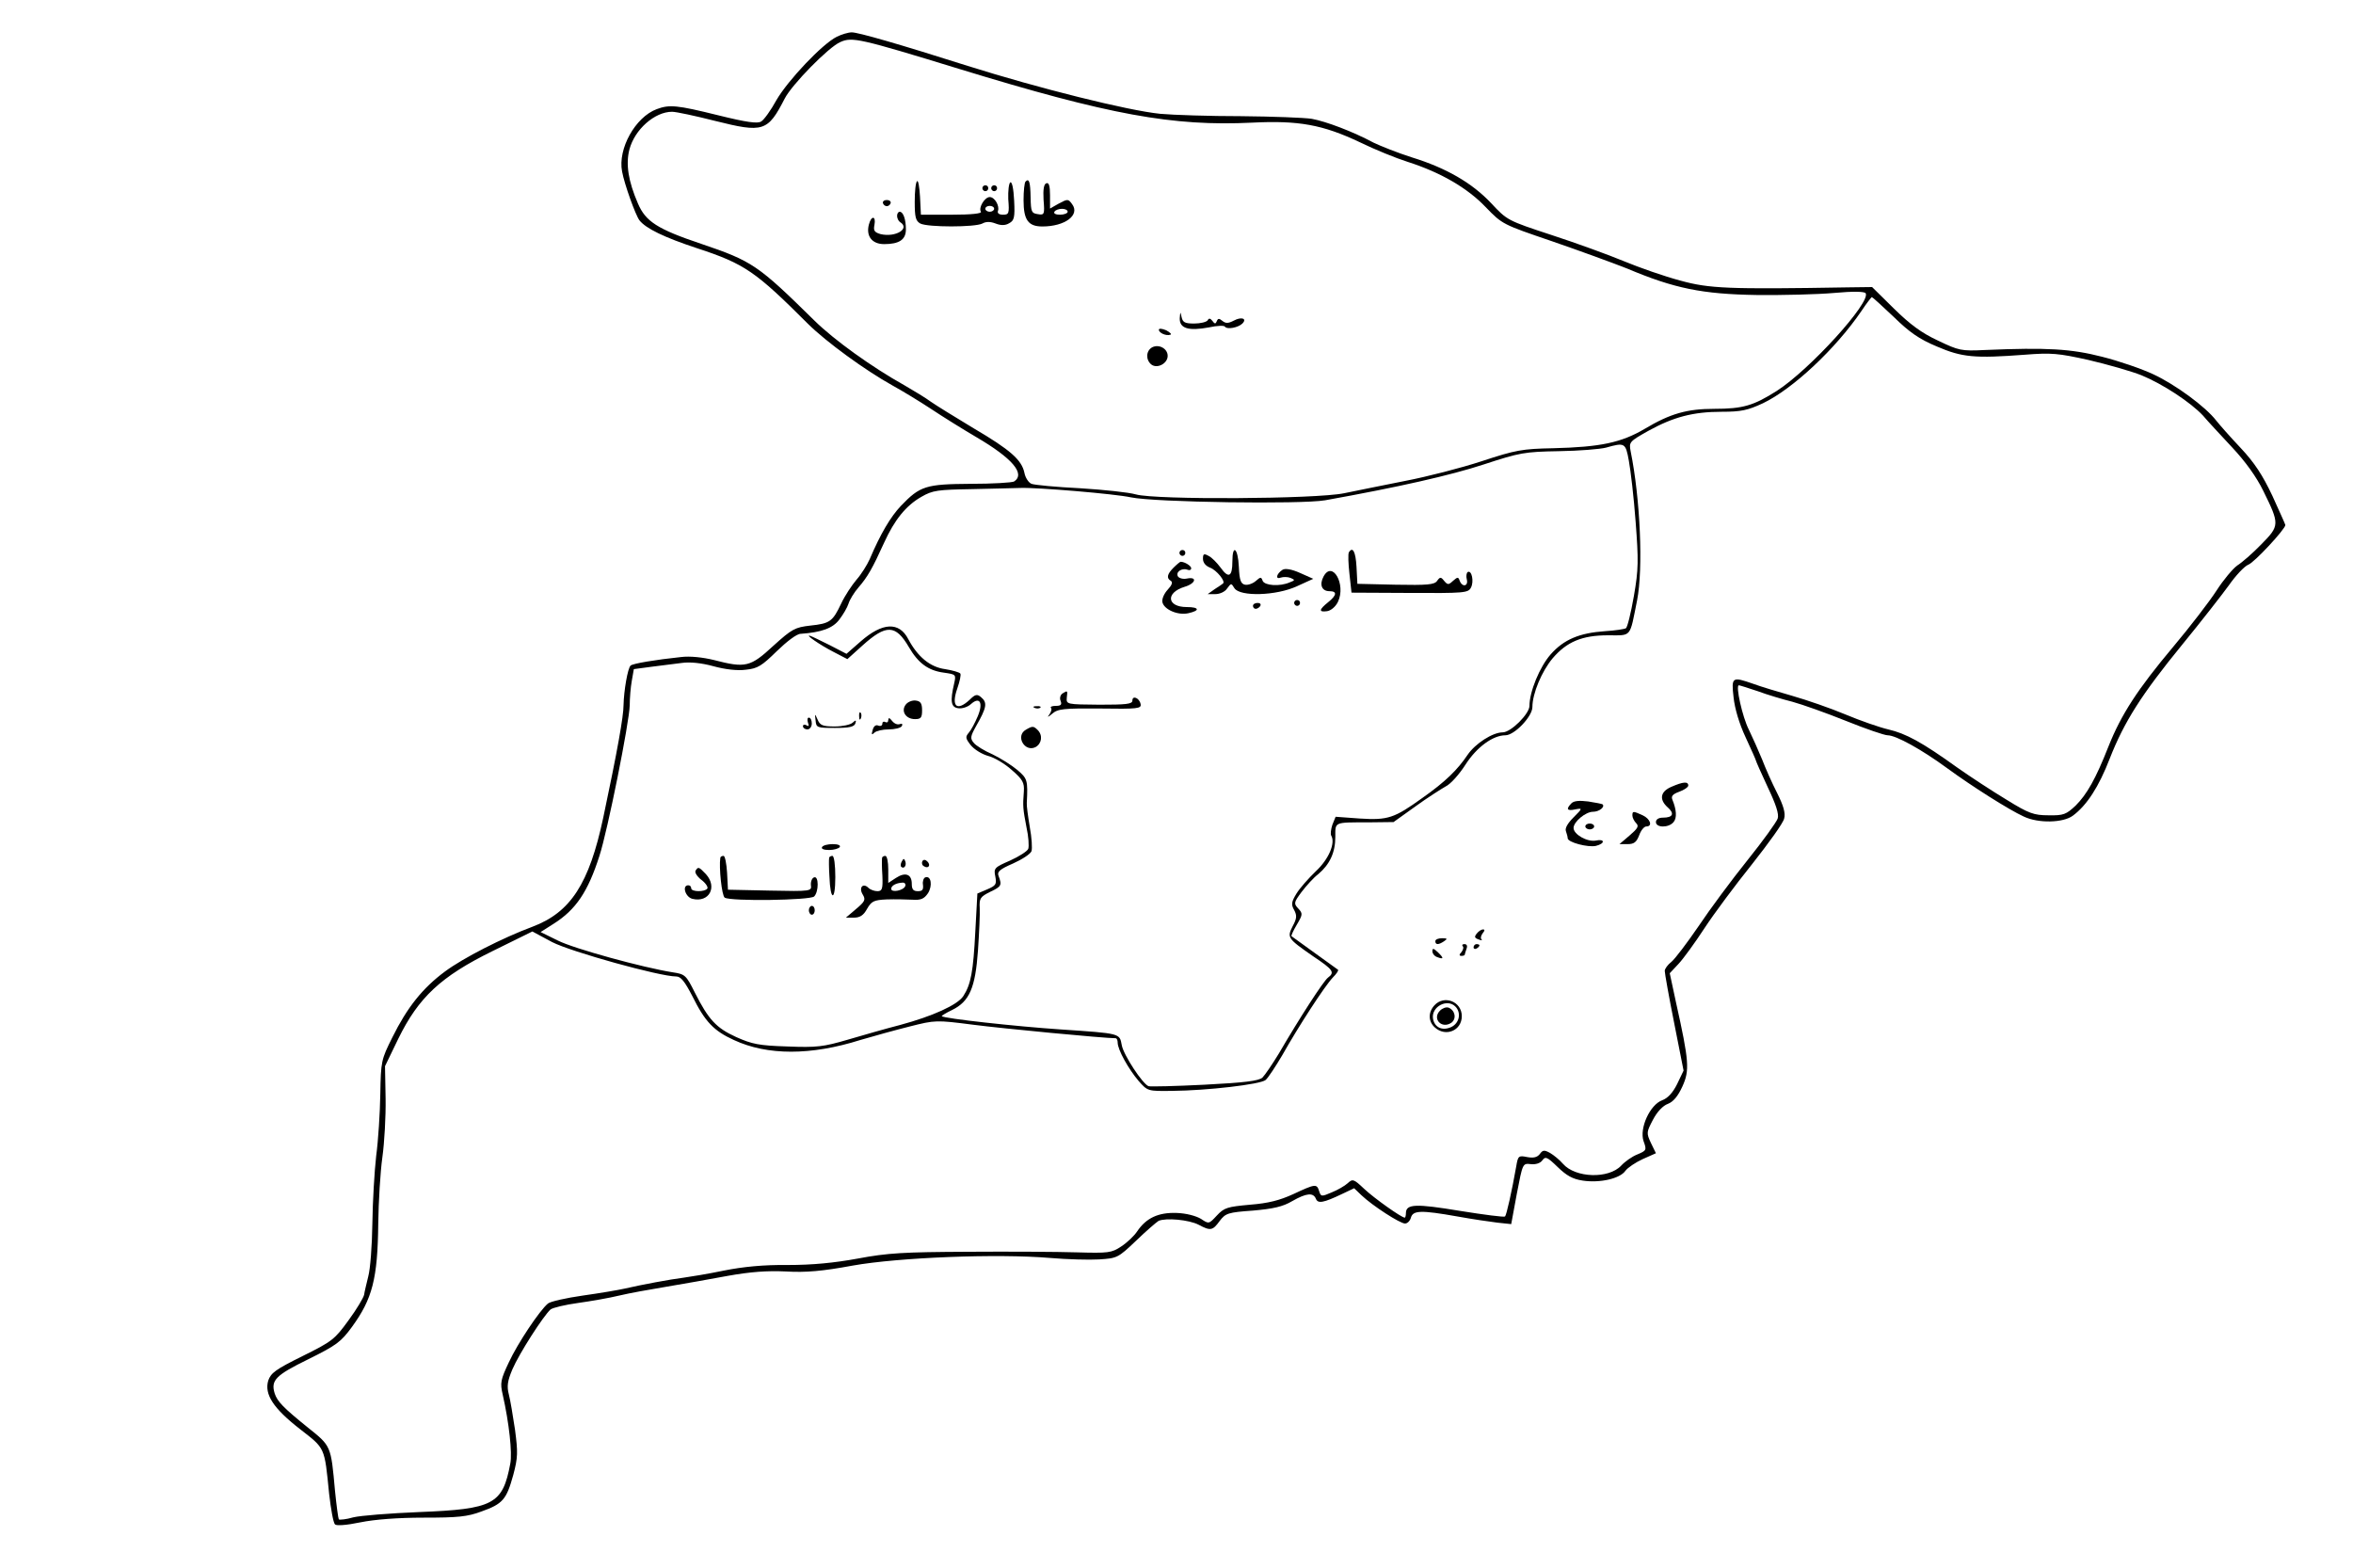 <?xml version="1.0" standalone="no"?>
<!DOCTYPE svg PUBLIC "-//W3C//DTD SVG 20010904//EN"
 "http://www.w3.org/TR/2001/REC-SVG-20010904/DTD/svg10.dtd">
<svg version="1.0" xmlns="http://www.w3.org/2000/svg"
 width="800pt" height="533pt" viewBox="0 0 800 533"
 preserveAspectRatio="xMidYMid meet">

<g transform="translate(0,533) scale(0.1,-0.1)"
fill="#000000" stroke="none">
<path d="M2845 5205 c-49 -24 -166 -148 -205 -215 -19 -35 -43 -68 -52 -73
-12 -8 -49 -3 -146 21 -141 35 -166 37 -209 21 -73 -27 -133 -135 -118 -212 8
-44 46 -149 59 -166 22 -28 84 -58 196 -95 162 -53 199 -79 378 -258 62 -61
192 -156 287 -209 33 -18 92 -54 130 -79 39 -26 108 -69 154 -96 123 -72 168
-125 129 -151 -7 -4 -74 -8 -148 -8 -152 -1 -172 -7 -237 -75 -35 -37 -69 -94
-106 -181 -9 -20 -29 -52 -45 -70 -16 -19 -40 -55 -52 -81 -29 -61 -38 -68
-105 -75 -52 -6 -62 -11 -126 -69 -78 -72 -94 -76 -202 -48 -37 9 -81 14 -112
10 -86 -9 -164 -22 -171 -29 -10 -9 -23 -86 -24 -134 0 -39 -21 -156 -69 -383
-48 -225 -111 -322 -241 -371 -102 -38 -235 -106 -297 -152 -77 -57 -129 -123
-179 -224 -38 -76 -39 -81 -41 -193 -1 -63 -7 -158 -14 -210 -6 -52 -12 -156
-13 -230 -1 -74 -7 -155 -14 -180 -6 -25 -13 -53 -14 -62 -2 -10 -25 -49 -53
-87 -47 -65 -56 -72 -157 -122 -91 -45 -107 -57 -116 -83 -14 -47 18 -95 108
-165 86 -67 83 -59 99 -220 6 -52 14 -98 20 -104 5 -5 38 -3 86 7 49 10 128
16 216 16 115 0 148 3 196 21 73 26 85 41 108 124 16 60 16 77 6 154 -7 47
-16 101 -21 120 -7 27 -5 45 12 85 23 54 106 183 130 204 8 6 50 16 94 22 43
6 106 17 139 25 33 8 105 21 160 30 55 9 149 26 209 37 78 14 134 18 198 15
68 -4 124 1 227 20 157 28 493 41 671 26 58 -5 133 -7 167 -5 61 4 64 5 125
63 34 33 69 63 77 68 25 11 103 4 136 -13 41 -22 48 -20 72 13 20 26 28 29
113 35 68 6 101 13 133 32 49 28 72 30 81 8 7 -17 25 -14 90 17 l40 19 25 -24
c38 -36 131 -96 148 -96 8 0 17 9 20 20 7 25 34 26 158 4 50 -9 111 -18 136
-21 l47 -5 19 103 c20 104 20 104 47 101 17 -2 33 3 40 13 10 14 16 12 52 -23
30 -29 51 -41 85 -46 59 -9 127 7 145 33 8 11 35 29 59 40 l45 20 -17 35 c-16
34 -15 37 7 79 14 27 34 48 51 54 18 7 34 26 49 59 25 55 23 85 -22 287 l-21
98 30 32 c16 17 56 72 88 121 32 49 105 147 162 218 56 71 106 140 109 155 5
18 -2 43 -24 87 -17 33 -40 85 -51 114 -12 29 -32 74 -45 101 -22 43 -46 151
-34 151 3 0 31 -9 64 -20 32 -12 86 -28 118 -36 33 -9 115 -38 182 -65 67 -27
131 -49 142 -49 28 0 115 -48 201 -111 86 -63 211 -142 261 -165 50 -24 135
-22 168 3 47 35 88 98 125 194 49 125 108 218 247 388 63 77 134 168 158 201
23 33 53 65 66 70 20 7 126 121 126 135 0 2 -20 46 -44 99 -33 70 -61 113
-108 163 -35 37 -72 79 -83 93 -37 48 -140 123 -213 157 -40 19 -119 46 -175
60 -105 27 -187 32 -398 23 -81 -4 -89 -2 -160 32 -56 26 -95 55 -150 109
l-74 73 -80 -1 c-411 -7 -474 -4 -572 23 -53 14 -139 44 -192 66 -53 22 -163
62 -246 89 -149 49 -151 50 -205 108 -65 69 -153 120 -270 156 -47 15 -105 38
-130 50 -71 38 -161 72 -210 81 -25 4 -133 8 -240 9 -107 0 -231 4 -275 8
-110 11 -414 87 -655 163 -233 74 -372 114 -394 114 -12 0 -35 -7 -51 -15z
m415 -109 c512 -157 728 -196 997 -183 158 8 240 -7 365 -66 51 -25 125 -55
163 -67 113 -36 204 -89 266 -154 57 -59 58 -59 225 -116 93 -32 208 -74 256
-93 161 -68 256 -87 440 -90 89 -1 208 2 264 7 65 6 103 5 107 -1 19 -30 -190
-260 -302 -332 -79 -50 -115 -61 -212 -61 -93 0 -150 -16 -237 -68 -80 -47
-150 -62 -312 -66 -104 -2 -127 -6 -242 -44 -70 -23 -187 -53 -260 -67 -73
-15 -167 -33 -208 -42 -97 -20 -640 -23 -708 -4 -24 7 -109 16 -190 21 -81 4
-155 11 -165 15 -10 4 -21 21 -24 37 -9 44 -47 78 -173 152 -63 38 -128 78
-145 90 -16 12 -57 37 -90 56 -111 62 -239 154 -306 220 -192 189 -211 202
-385 261 -149 50 -189 76 -215 137 -33 76 -42 134 -29 184 18 68 86 128 145
128 14 0 79 -14 146 -31 164 -41 179 -37 237 76 24 47 149 175 189 192 40 18
64 13 403 -91z m3178 -843 c53 -52 87 -76 147 -101 86 -37 128 -41 300 -28 89
7 113 5 216 -18 64 -15 145 -38 180 -52 73 -30 167 -92 209 -137 15 -18 60
-66 99 -108 46 -49 83 -101 106 -148 56 -114 56 -118 -7 -182 -29 -30 -66 -62
-82 -72 -15 -11 -47 -49 -70 -85 -24 -37 -90 -123 -148 -192 -120 -143 -176
-229 -219 -337 -44 -112 -74 -164 -112 -202 -32 -30 -41 -34 -92 -33 -50 0
-67 6 -143 53 -48 29 -123 78 -167 109 -121 87 -175 116 -235 130 -30 7 -96
30 -146 51 -50 21 -131 49 -180 63 -49 14 -109 32 -133 41 -72 25 -75 24 -67
-46 4 -38 19 -89 41 -136 19 -41 35 -77 35 -79 0 -2 18 -43 40 -90 28 -59 39
-92 34 -107 -4 -12 -50 -76 -103 -142 -53 -66 -128 -167 -166 -224 -39 -57
-80 -111 -92 -121 -13 -10 -23 -24 -23 -31 0 -8 14 -87 32 -177 l32 -162 -22
-46 c-15 -30 -32 -48 -51 -55 -41 -15 -78 -95 -63 -139 11 -30 10 -32 -21 -45
-18 -7 -42 -24 -55 -38 -43 -46 -156 -42 -198 6 -12 14 -32 30 -44 37 -20 11
-25 10 -35 -4 -9 -11 -21 -14 -43 -10 -29 6 -31 4 -37 -32 -15 -85 -33 -165
-38 -170 -3 -3 -72 6 -153 19 -151 25 -184 24 -184 -8 0 -8 -2 -15 -4 -15 -11
0 -104 66 -138 98 -35 33 -39 35 -56 19 -10 -9 -34 -23 -54 -31 -35 -15 -37
-15 -43 4 -8 26 -13 25 -88 -10 -46 -21 -84 -31 -147 -36 -77 -7 -88 -10 -113
-37 -27 -29 -27 -29 -54 -11 -17 10 -50 19 -83 20 -62 2 -103 -17 -134 -63
-10 -15 -34 -38 -54 -51 -33 -22 -44 -23 -151 -20 -64 2 -231 3 -371 2 -218
-1 -272 -4 -373 -23 -82 -15 -155 -22 -239 -22 -82 1 -152 -6 -217 -19 -53
-11 -114 -21 -136 -24 -48 -6 -144 -24 -200 -37 -22 -5 -87 -16 -144 -24 -56
-8 -110 -20 -118 -27 -28 -23 -103 -135 -133 -200 -28 -59 -30 -70 -21 -109
22 -97 33 -199 26 -235 -26 -139 -57 -155 -310 -165 -99 -4 -200 -12 -224 -18
-24 -7 -46 -9 -49 -7 -2 3 -8 47 -13 97 -14 155 -13 152 -93 216 -83 67 -103
88 -112 115 -14 45 3 62 113 116 97 48 112 59 150 111 69 95 87 163 89 351 1
74 7 176 14 225 7 50 12 140 11 200 l-2 110 45 93 c69 141 145 212 320 298
l136 67 67 -36 c64 -33 366 -117 422 -117 16 0 29 -17 55 -67 43 -87 73 -118
141 -149 114 -53 262 -53 430 0 44 13 120 34 168 46 87 22 90 22 215 6 100
-13 447 -46 485 -46 4 0 7 -7 7 -15 0 -24 37 -90 71 -130 31 -35 31 -35 113
-34 120 1 301 22 319 37 9 8 34 46 57 85 54 96 144 235 172 264 12 12 20 24
17 26 -5 4 -152 109 -158 114 -2 1 6 19 18 39 20 34 21 38 5 55 -16 17 -15 21
11 56 16 21 41 49 57 61 39 33 58 73 58 127 0 51 -6 49 112 49 l86 1 74 53
c40 29 87 59 103 68 17 8 47 42 68 75 38 59 93 99 135 99 31 0 92 64 92 96 0
46 32 122 69 166 48 56 100 78 188 78 82 0 73 -10 99 119 21 108 11 344 -22
507 -6 31 -4 33 60 69 85 47 152 65 250 65 66 0 88 5 140 29 102 49 247 185
335 314 17 26 34 47 35 47 2 0 35 -30 74 -67z m-900 -490 c6 -32 17 -125 23
-207 10 -132 10 -161 -6 -253 -10 -57 -22 -106 -27 -109 -5 -3 -37 -8 -71 -10
-87 -6 -140 -28 -185 -79 -37 -42 -72 -127 -72 -175 0 -27 -63 -90 -91 -90
-34 0 -93 -38 -119 -76 -35 -52 -76 -92 -154 -147 -96 -69 -117 -76 -213 -70
l-82 6 -11 -27 c-5 -15 -7 -32 -4 -37 15 -25 -8 -80 -52 -121 -25 -24 -55 -58
-66 -76 -17 -28 -19 -37 -8 -56 10 -19 9 -29 -5 -55 -20 -39 -17 -42 69 -102
69 -46 75 -55 51 -73 -15 -11 -96 -136 -167 -258 -22 -36 -47 -73 -56 -82 -13
-11 -60 -17 -197 -24 -99 -5 -184 -7 -190 -5 -20 7 -85 106 -91 139 -8 41 -1
40 -209 54 -149 10 -396 37 -403 45 -2 1 14 11 35 21 59 29 79 75 88 202 4 59
7 124 6 144 -2 34 2 39 36 56 38 18 40 22 28 54 -6 14 5 23 49 42 31 14 59 32
63 42 3 9 1 46 -6 83 -6 36 -11 73 -10 81 4 78 2 83 -32 112 -19 16 -57 40
-84 53 -28 12 -57 30 -64 39 -13 15 -12 22 7 56 37 65 40 81 17 100 -13 11
-20 9 -38 -9 -44 -41 -64 -23 -42 39 8 23 13 46 10 50 -3 4 -26 11 -52 15 -51
7 -93 42 -125 102 -31 60 -88 57 -162 -8 l-48 -42 -56 29 c-32 16 -61 30 -67
32 -22 7 33 -31 78 -54 l48 -25 51 46 c81 73 113 72 158 -5 32 -55 66 -80 119
-87 41 -6 42 -6 35 -37 -14 -60 -11 -81 14 -84 13 -2 32 4 43 14 30 27 43 5
23 -42 -9 -21 -22 -46 -30 -55 -12 -14 -12 -19 6 -42 12 -15 38 -31 59 -37 21
-5 58 -27 81 -48 37 -32 43 -43 41 -73 -4 -51 -3 -59 9 -122 7 -31 9 -64 6
-73 -3 -8 -31 -26 -62 -40 -53 -23 -56 -26 -50 -54 5 -27 2 -31 -28 -44 l-33
-14 -7 -129 c-7 -137 -15 -180 -41 -220 -20 -30 -104 -68 -215 -98 -47 -12
-127 -35 -178 -50 -82 -24 -105 -27 -205 -23 -97 3 -120 8 -174 32 -68 31 -94
59 -141 152 -29 58 -33 62 -74 68 -102 16 -338 81 -391 108 l-59 29 44 28 c76
48 117 109 156 231 28 86 102 456 103 512 0 23 3 61 7 83 l7 40 60 8 c33 4 79
10 103 13 27 4 67 0 107 -11 40 -11 82 -16 111 -12 40 4 54 13 105 63 34 33
68 59 81 59 71 5 110 19 132 49 13 17 27 41 31 54 4 13 19 38 34 55 31 36 47
64 87 152 35 77 74 126 127 156 38 22 55 24 172 26 72 2 146 3 165 4 56 2 321
-20 375 -32 82 -17 579 -24 660 -10 251 45 427 85 540 122 122 40 138 43 255
45 69 1 141 7 160 12 64 18 67 17 78 -45z"/>
<path d="M3118 4714 c-5 -4 -8 -36 -8 -70 0 -52 3 -65 19 -74 25 -13 186 -13
211 0 12 7 27 7 45 0 18 -7 33 -7 46 1 17 9 20 19 17 77 -2 40 -7 65 -13 62
-5 -3 -8 -29 -7 -57 4 -49 2 -53 -18 -53 -13 0 -20 5 -17 13 6 17 -11 47 -28
47 -17 0 -39 -36 -30 -50 4 -6 -33 -10 -99 -10 l-105 0 -3 61 c-2 33 -6 57
-10 53z m262 -94 c0 -5 -7 -10 -15 -10 -8 0 -15 5 -15 10 0 6 7 10 15 10 8 0
15 -4 15 -10z"/>
<path d="M3487 4713 c-4 -3 -7 -32 -7 -64 0 -67 16 -89 64 -89 77 0 129 39
101 76 -13 18 -15 18 -45 2 l-30 -17 0 45 c0 32 -4 44 -12 41 -9 -2 -12 -21
-10 -56 4 -50 3 -53 -20 -49 -21 3 -23 8 -24 56 -1 53 -5 67 -17 55z m143
-103 c0 -5 -12 -10 -26 -10 -14 0 -23 4 -19 10 3 6 15 10 26 10 10 0 19 -4 19
-10z"/>
<path d="M3340 4690 c0 -5 5 -10 10 -10 6 0 10 5 10 10 0 6 -4 10 -10 10 -5 0
-10 -4 -10 -10z"/>
<path d="M3370 4690 c0 -5 5 -10 10 -10 6 0 10 5 10 10 0 6 -4 10 -10 10 -5 0
-10 -4 -10 -10z"/>
<path d="M3002 4639 c2 -6 8 -10 13 -10 5 0 11 4 13 10 2 6 -4 11 -13 11 -9 0
-15 -5 -13 -11z"/>
<path d="M3050 4596 c0 -8 5 -18 10 -21 36 -22 -15 -53 -66 -41 -21 6 -25 12
-21 31 6 32 -11 33 -19 1 -10 -39 11 -66 52 -66 51 0 74 15 74 50 0 34 -9 60
-21 60 -5 0 -9 -6 -9 -14z"/>
<path d="M4011 4248 c-1 -35 30 -44 100 -31 27 6 52 7 54 2 7 -10 45 -3 59 11
17 17 -3 24 -29 10 -19 -10 -28 -10 -39 -1 -11 9 -15 9 -19 -1 -4 -10 -7 -10
-15 1 -7 9 -12 10 -16 2 -4 -6 -25 -11 -46 -11 -32 0 -39 4 -43 23 -4 19 -4
18 -6 -5z"/>
<path d="M3940 4209 c0 -11 25 -22 39 -17 6 1 -1 8 -14 15 -14 6 -25 7 -25 2z"/>
<path d="M3917 4149 c-21 -12 -22 -42 -3 -58 20 -16 56 3 56 29 0 25 -30 41
-53 29z"/>
<path d="M5683 2655 c-38 -16 -43 -43 -13 -70 24 -21 18 -35 -16 -35 -15 0
-24 -6 -24 -15 0 -20 44 -20 60 0 12 14 10 42 -4 76 -5 12 1 19 23 27 17 6 31
16 31 21 0 15 -18 13 -57 -4z"/>
<path d="M5343 2599 c-20 -20 -15 -27 12 -21 26 5 26 4 -5 -27 -20 -20 -30
-37 -26 -47 3 -9 6 -19 6 -24 0 -14 69 -32 96 -26 32 8 31 25 -1 18 -29 -5
-75 21 -75 43 0 21 41 55 66 55 21 0 41 16 33 25 -2 2 -24 6 -49 10 -31 4 -49
2 -57 -6z"/>
<path d="M5550 2557 c0 -7 6 -19 13 -26 10 -10 5 -18 -23 -42 l-34 -29 28 0
c22 0 30 7 39 30 6 17 17 30 24 30 23 0 14 26 -12 38 -33 15 -35 15 -35 -1z"/>
<path d="M5390 2520 c0 -5 7 -10 15 -10 8 0 15 5 15 10 0 6 -7 10 -15 10 -8 0
-15 -4 -15 -10z"/>
<path d="M5021 2156 c-9 -11 -8 -15 6 -20 10 -4 14 -4 10 0 -4 4 -2 13 4 21 7
8 8 13 1 13 -5 0 -15 -6 -21 -14z"/>
<path d="M4880 2130 c0 -13 11 -13 30 0 12 8 11 10 -7 10 -13 0 -23 -4 -23
-10z"/>
<path d="M4973 2113 c4 -3 2 -12 -4 -20 -9 -9 -8 -13 0 -13 6 0 11 2 11 4 0 2
3 11 6 20 4 10 1 16 -7 16 -7 0 -9 -3 -6 -7z"/>
<path d="M5010 2109 c0 -5 5 -7 10 -4 6 3 10 8 10 11 0 2 -4 4 -10 4 -5 0 -10
-5 -10 -11z"/>
<path d="M4870 2096 c0 -8 7 -17 16 -20 23 -9 24 -4 2 17 -14 13 -18 14 -18 3z"/>
<path d="M4877 1912 c-22 -24 -21 -55 1 -75 37 -34 92 -11 92 38 0 50 -60 73
-93 37z m71 -4 c21 -21 14 -57 -14 -70 -31 -14 -57 -1 -62 29 -6 40 48 69 76
41z"/>
<path d="M4896 1894 c-28 -28 6 -64 39 -41 18 14 12 42 -10 51 -8 3 -21 -2
-29 -10z"/>
<path d="M4010 3450 c0 -5 5 -10 10 -10 6 0 10 5 10 10 0 6 -4 10 -10 10 -5 0
-10 -4 -10 -10z"/>
<path d="M4190 3421 c0 -52 -13 -59 -40 -21 -12 16 -30 35 -41 40 -16 9 -19 7
-19 -10 0 -13 9 -24 24 -30 22 -8 54 -47 44 -54 -2 -2 -14 -10 -28 -19 l-24
-17 26 0 c15 0 33 8 40 19 14 19 14 19 25 1 19 -29 142 -26 213 7 l55 25 -45
20 c-29 13 -50 16 -59 11 -21 -13 -26 -34 -7 -27 9 3 24 3 34 -1 16 -7 15 -8
-3 -15 -34 -15 -85 -11 -92 5 -5 14 -7 14 -23 0 -10 -9 -27 -15 -37 -13 -14 3
-19 14 -21 61 -3 64 -22 79 -22 18z"/>
<path d="M4586 3452 c-3 -5 -2 -38 2 -73 l7 -64 198 -1 c184 -1 199 0 208 18
11 20 3 61 -11 53 -4 -3 -6 -14 -3 -25 6 -23 -15 -28 -24 -5 -5 14 -7 14 -23
0 -15 -14 -18 -14 -30 0 -11 14 -14 14 -24 0 -9 -13 -33 -15 -141 -13 l-130 3
-3 58 c-3 52 -13 70 -26 49z"/>
<path d="M3990 3400 c-22 -22 -25 -36 -9 -45 7 -5 3 -15 -11 -30 -12 -13 -20
-31 -18 -42 5 -25 52 -46 88 -38 41 9 38 21 -5 21 -68 0 -73 49 -7 69 37 11
44 35 8 28 -13 -3 -27 1 -31 7 -9 15 13 30 32 23 7 -3 13 -1 13 5 0 8 -22 22
-36 22 -2 0 -13 -9 -24 -20z"/>
<path d="M4500 3370 c-15 -28 -6 -50 20 -50 27 0 25 -14 -5 -38 -31 -25 -32
-34 -3 -30 13 2 29 15 37 32 28 59 -19 142 -49 86z"/>
<path d="M4400 3280 c0 -5 5 -10 10 -10 6 0 10 5 10 10 0 6 -4 10 -10 10 -5 0
-10 -4 -10 -10z"/>
<path d="M4260 3270 c0 -5 4 -10 9 -10 6 0 13 5 16 10 3 6 -1 10 -9 10 -9 0
-16 -4 -16 -10z"/>
<path d="M3612 2972 c-7 -5 -10 -16 -6 -25 5 -13 1 -17 -17 -17 -12 0 -19 -3
-16 -7 4 -3 1 -13 -5 -22 -9 -11 -5 -10 9 2 19 17 39 19 163 18 129 -2 141 0
138 15 -4 21 -28 31 -28 12 0 -12 -22 -14 -112 -14 -111 1 -113 1 -111 24 3
25 3 25 -15 14z"/>
<path d="M3080 2935 c-18 -22 -1 -50 31 -50 20 0 24 5 24 30 0 23 -5 31 -21
33 -11 2 -27 -4 -34 -13z"/>
<path d="M3518 2923 c7 -3 16 -2 19 1 4 3 -2 6 -13 5 -11 0 -14 -3 -6 -6z"/>
<path d="M2921 2894 c0 -11 3 -14 6 -6 3 7 2 16 -1 19 -3 4 -6 -2 -5 -13z"/>
<path d="M2773 2880 c2 -24 5 -25 66 -25 49 0 65 4 69 15 4 12 2 13 -9 3 -7
-7 -35 -13 -61 -13 -41 0 -50 4 -58 23 -10 22 -10 22 -7 -3z"/>
<path d="M2747 2873 c4 -11 3 -14 -5 -9 -7 4 -12 2 -12 -3 0 -6 7 -11 15 -11
8 0 15 9 15 20 0 11 -4 20 -10 20 -5 0 -6 -7 -3 -17z"/>
<path d="M3020 2882 c0 -7 -4 -10 -10 -7 -5 3 -10 1 -10 -5 0 -7 -6 -10 -14
-7 -9 4 -16 -3 -19 -15 -5 -16 -3 -18 6 -9 6 6 28 11 48 11 21 0 41 5 45 11 4
7 1 10 -7 7 -8 -3 -19 2 -26 11 -9 11 -12 12 -13 3z"/>
<path d="M3488 2849 c-37 -21 -4 -78 33 -59 21 12 25 40 7 58 -14 14 -18 14
-40 1z"/>
<path d="M2795 2450 c-4 -6 6 -10 24 -10 16 0 33 5 36 10 4 6 -6 10 -24 10
-16 0 -33 -4 -36 -10z"/>
<path d="M2449 2413 c-5 -32 5 -129 15 -135 20 -13 291 -9 304 4 16 16 16 71
0 65 -7 -2 -12 -14 -11 -26 3 -21 1 -22 -140 -19 l-142 3 -3 58 c-2 31 -7 57
-12 57 -6 0 -11 -3 -11 -7z"/>
<path d="M2819 2413 c-1 -5 -1 -33 1 -63 3 -84 20 -86 20 -2 0 41 -4 72 -10
72 -5 0 -11 -3 -11 -7z"/>
<path d="M2999 2413 c-1 -5 -1 -32 1 -60 2 -46 -1 -53 -17 -53 -10 0 -24 5
-30 11 -19 19 -34 1 -20 -22 11 -18 8 -24 -23 -50 l-34 -29 27 0 c21 0 33 8
45 30 15 26 23 30 67 32 28 1 67 0 87 -1 29 -2 40 3 53 22 16 25 11 61 -9 54
-6 -2 -10 -14 -8 -25 2 -17 -2 -22 -17 -22 -16 0 -21 6 -21 25 0 33 -22 41
-54 20 l-26 -17 0 46 c0 25 -4 46 -10 46 -5 0 -11 -3 -11 -7z m79 -95 c-5 -16
-48 -24 -48 -10 0 11 17 20 38 21 8 1 12 -5 10 -11z"/>
<path d="M3066 2401 c-4 -7 -5 -15 -2 -18 9 -9 19 4 14 18 -4 11 -6 11 -12 0z"/>
<path d="M3136 2402 c-3 -6 -1 -14 5 -17 15 -10 25 3 12 16 -7 7 -13 7 -17 1z"/>
<path d="M2365 2370 c-4 -6 5 -20 19 -31 15 -11 24 -25 21 -30 -8 -12 -55 -12
-55 1 0 6 -4 10 -10 10 -22 0 -10 -40 14 -46 57 -14 86 40 46 84 -24 25 -26
26 -35 12z"/>
<path d="M2750 2235 c0 -8 5 -15 10 -15 6 0 10 7 10 15 0 8 -4 15 -10 15 -5 0
-10 -7 -10 -15z"/>
</g>
</svg>
